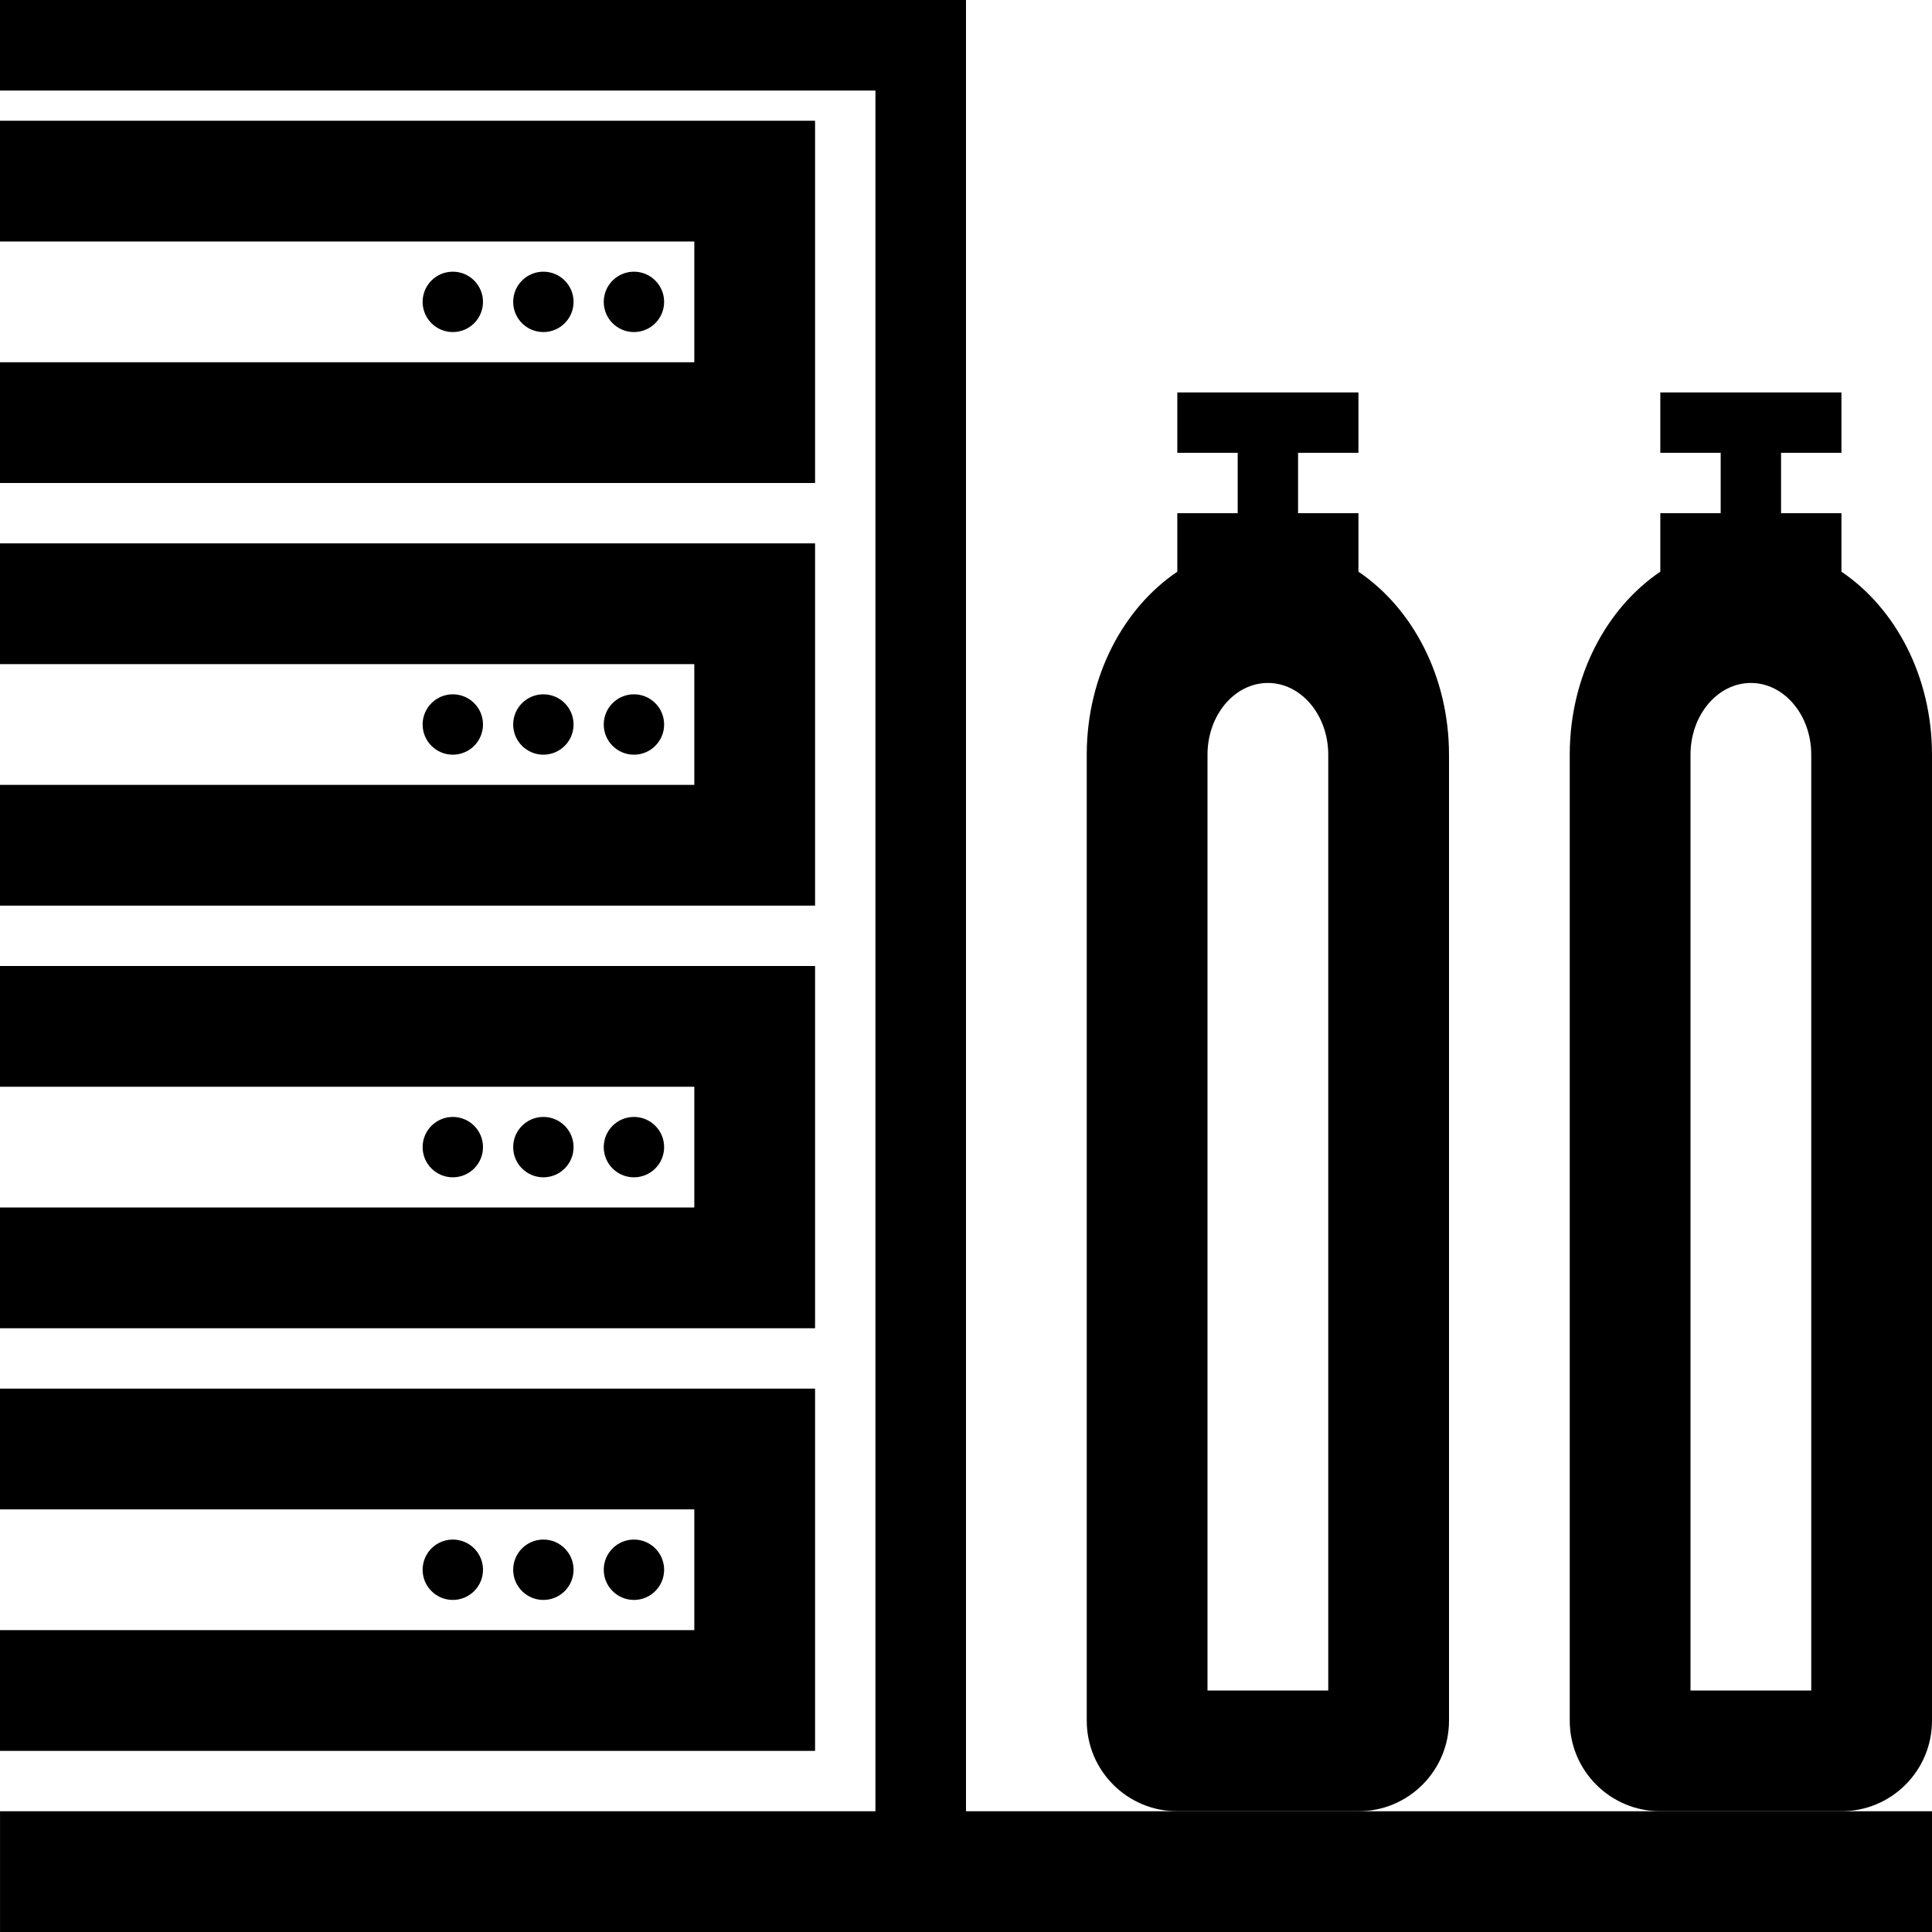 <?xml version="1.0" encoding="UTF-8" standalone="no"?>
<!DOCTYPE svg PUBLIC "-//W3C//DTD SVG 1.1//EN" "http://www.w3.org/Graphics/SVG/1.1/DTD/svg11.dtd">
<svg width="100%" height="100%" viewBox="0 0 64 64" version="1.1" xmlns="http://www.w3.org/2000/svg" xmlns:xlink="http://www.w3.org/1999/xlink" xml:space="preserve" xmlns:serif="http://www.serif.com/" style="fill-rule:evenodd;clip-rule:evenodd;stroke-linejoin:round;stroke-miterlimit:2;">
    <g transform="matrix(1.067,0,0,1,-2.133,58)">
        <rect x="2" y="2" width="60" height="4"/>
    </g>
    <path d="M23,50L-0,50L-0,46L27,46L27,58L-0,58L-0,54L23,54L23,50Z"/>
    <g transform="matrix(1,0,0,1,0,-14)">
        <path d="M23,50L-0,50L-0,46L27,46L27,58L-0,58L-0,54L23,54L23,50Z"/>
    </g>
    <g transform="matrix(1,0,0,1,0,-28)">
        <path d="M23,50L-0,50L-0,46L27,46L27,58L-0,58L-0,54L23,54L23,50Z"/>
    </g>
    <g transform="matrix(1,0,0,1,0,-42)">
        <path d="M23,50L-0,50L-0,46L27,46L27,58L-0,58L-0,54L23,54L23,50Z"/>
    </g>
    <g transform="matrix(0.05,0,0,15.5,28.9,-31)">
        <rect x="2" y="2" width="60" height="4"/>
    </g>
    <g transform="matrix(0.504,0,0,0.75,-1.254,-1.5)">
        <rect x="2" y="2" width="60" height="4"/>
    </g>
    <circle cx="21" cy="10" r="1"/>
    <g transform="matrix(1,0,0,1,0,14)">
        <circle cx="21" cy="10" r="1"/>
    </g>
    <g transform="matrix(1,0,0,1,0,28)">
        <circle cx="21" cy="10" r="1"/>
    </g>
    <g transform="matrix(1,0,0,1,0,42)">
        <circle cx="21" cy="10" r="1"/>
    </g>
    <g transform="matrix(1,0,0,1,-3,0)">
        <circle cx="21" cy="10" r="1"/>
    </g>
    <g transform="matrix(1,0,0,1,-3,14)">
        <circle cx="21" cy="10" r="1"/>
    </g>
    <g transform="matrix(1,0,0,1,-3,28)">
        <circle cx="21" cy="10" r="1"/>
    </g>
    <g transform="matrix(1,0,0,1,-3,42)">
        <circle cx="21" cy="10" r="1"/>
    </g>
    <g transform="matrix(1,0,0,1,-6,0)">
        <circle cx="21" cy="10" r="1"/>
    </g>
    <g transform="matrix(1,0,0,1,-6,14)">
        <circle cx="21" cy="10" r="1"/>
    </g>
    <g transform="matrix(1,0,0,1,-6,28)">
        <circle cx="21" cy="10" r="1"/>
    </g>
    <g transform="matrix(1,0,0,1,-6,42)">
        <circle cx="21" cy="10" r="1"/>
    </g>
    <path d="M39,18.938L39,17L41,17L41,15L39,15L39,13L45,13L45,15L43,15L43,17L45,17L45,18.938C46.793,20.149 48,22.411 48,25L48,57C48,58.657 46.657,60 45,60C43.168,60 40.832,60 39,60C37.343,60 36,58.657 36,57C36,48.866 36,25 36,25L36,24.955C36.014,22.385 37.218,20.142 39,18.938ZM40,25C40,23.689 40.896,22.624 42,22.624C43.104,22.624 44,23.689 44,25C44,25 44,56 44,56L40,56L40,25Z"/>
    <g transform="matrix(1,0,0,1,16,0)">
        <path d="M39,18.938L39,17L41,17L41,15L39,15L39,13L45,13L45,15L43,15L43,17L45,17L45,18.938C46.793,20.149 48,22.411 48,25L48,57C48,58.657 46.657,60 45,60C43.168,60 40.832,60 39,60C37.343,60 36,58.657 36,57C36,48.866 36,25 36,25L36,24.955C36.014,22.385 37.218,20.142 39,18.938ZM40,25C40,23.689 40.896,22.624 42,22.624C43.104,22.624 44,23.689 44,25C44,25 44,56 44,56L40,56L40,25Z"/>
    </g>
</svg>
